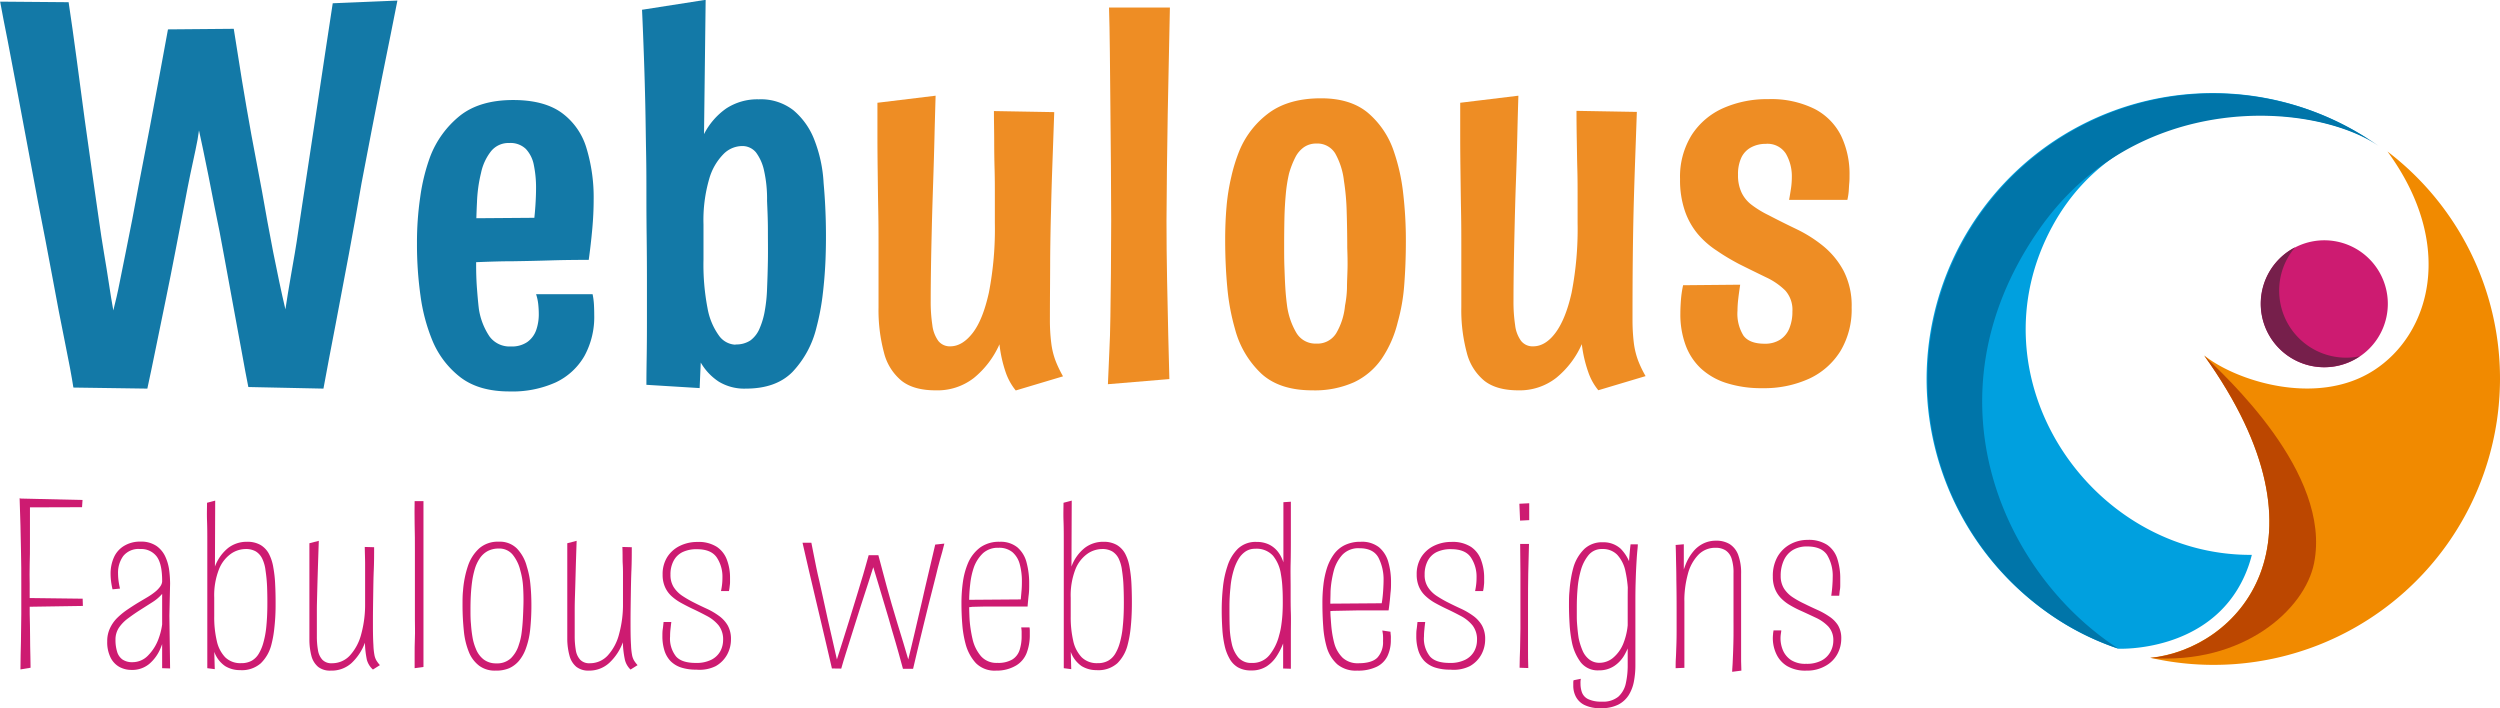 <svg xmlns="http://www.w3.org/2000/svg" viewBox="0 0 565.86 160.29"><defs><style>.cls-1{fill:#cd1b71;}.cls-2{fill:#761f4b;}.cls-3{fill:#00a0df;}.cls-4{fill:#f18a00;}.cls-5{fill:#bc4700;}.cls-6{fill:#0075a9;}.cls-7{fill:#1379a7;}.cls-8{fill:#ee8d24;}</style></defs><g id="Layer_2" data-name="Layer 2"><g id="Layer_1-2" data-name="Layer 1"><path class="cls-1" d="M542.44,85.8a14.37,14.37,0,1,1-14.37-14.37A14.37,14.37,0,0,1,542.44,85.8Z" transform="translate(-1.97 -17.04)"/><path class="cls-2" d="M517.85,82.86A15,15,0,0,1,521.47,73a14.37,14.37,0,1,0,14.64,24.67A15.82,15.82,0,0,1,533,98,15.16,15.16,0,0,1,517.85,82.86Z" transform="translate(-1.97 -17.04)"/><path class="cls-3" d="M510,147.42a28.23,28.23,0,0,0,1.66-4.79c-36.45.25-63.94-40.09-45.06-74.54,16-29.21,54.39-28.6,71.45-19.53a64.74,64.74,0,1,0-68.7,109.73,61.12,61.12,0,0,0,12.09,5.58S502.17,164.86,510,147.42Z" transform="translate(-1.97 -17.04)"/><path class="cls-4" d="M542.36,51.33c15.47,21.14,9.74,41.4-3.24,49.63s-31.26,2.17-38.25-3.48c30.54,42.61,7.28,66.5-12.21,68.44a64.81,64.81,0,0,0,79.17-63.12A64.63,64.63,0,0,0,542.36,51.33Z" transform="translate(-1.97 -17.04)"/><path class="cls-5" d="M525.74,144.53c4.11-20.51-20.4-42.57-24.87-47,30.54,42.61,7.28,66.5-12.21,68.44C509.73,167.53,523.64,155,525.74,144.53Z" transform="translate(-1.97 -17.04)"/><path class="cls-6" d="M463,69.71c-25.7,37.8-7.34,77.49,18.46,94.15a61.34,61.34,0,0,1-12.06-5.57,64.74,64.74,0,1,1,71-108.18C525.73,40,485.16,37.06,463,69.71Z" transform="translate(-1.97 -17.04)"/><path class="cls-7" d="M35.32,105l-16.74-.24Q18,101,16.67,94.5T13.84,79.8q-1.53-8.25-3.26-17Q9.35,56.18,8.12,49.65T5.78,37.16q-1.11-6-2.09-11C3,22.79,2.46,19.87,2,17.41l15.5.13q.87,5.78,1.79,12.67T21.17,44.3q1,7.2,2,14.21.61,4.18,1.17,8.18t1.17,7.63q.62,3.63,1.11,6.89c.33,2.18.65,4.21,1,6.09.5-2,1-4.06,1.42-6.27l1.41-7q.75-3.63,1.48-7.45T33.35,59q1.35-6.89,2.58-13.41t2.28-12.24c.69-3.82,1.29-7,1.78-9.66l14.89-.13q.85,5.55,1.85,11.63t2.15,12.43q1.17,6.35,2.4,12.74l1.23,6.89q.62,3.44,1.29,6.83c.45,2.25.9,4.47,1.36,6.64s.92,4.29,1.41,6.34c.33-2.22.76-4.84,1.29-7.88S69,72.79,69.52,69.09s1.15-7.5,1.73-11.44q1.09-7.26,2.21-14.58t2.09-13.91q1-6.57,1.73-11.38l14.64-.61q-.61,3.2-1.54,7.75t-2,9.9q-1.05,5.35-2.21,11.32T83.8,58.51q-1.36,8-2.89,16.18t-3,15.88Q76.42,98.25,75.18,105l-17-.36q-.62-3.07-1.47-7.82T54.82,86.57Q53.77,81,52.73,75.18T50.57,64.05q-.74-3.94-1.41-7.2t-1.23-6c-.37-1.8-.68-3.24-.92-4.3-.17,1.31-.43,2.81-.8,4.49s-.76,3.5-1.17,5.47-.82,4.06-1.23,6.28q-1,5.16-2.1,10.89T39.44,85.09q-1.17,5.66-2.22,10.83C36.52,99.36,35.89,102.4,35.32,105Z" transform="translate(-1.97 -17.04)"/><path class="cls-7" d="M117.27,105.64q-6.9,0-11.08-3.2A20.29,20.29,0,0,1,99.79,94a40.93,40.93,0,0,1-2.64-10,83,83,0,0,1-.8-11.87,70.71,70.71,0,0,1,.74-10.52A43.85,43.85,0,0,1,99.3,52.6a21.92,21.92,0,0,1,6.83-9.41q4.49-3.51,12-3.51,6.89,0,10.89,2.83a15.21,15.21,0,0,1,5.66,7.94,38.43,38.43,0,0,1,1.66,11.88q0,3.08-.31,6.52t-.8,7L122.8,67.37c.17-1.39.29-2.73.37-4s.13-2.48.13-3.63a25.42,25.42,0,0,0-.5-5.35A7.31,7.31,0,0,0,121,50.76a5,5,0,0,0-3.75-1.35,5.07,5.07,0,0,0-4.12,1.84,11.84,11.84,0,0,0-2.28,4.92,33,33,0,0,0-.92,6.71q-.2,3.87-.19,8.06v6c0,1.93.06,3.73.19,5.41s.26,3.22.43,4.62a15.22,15.22,0,0,0,2.4,6.21,5.62,5.62,0,0,0,4.86,2.28,6.16,6.16,0,0,0,3.69-1,5.59,5.59,0,0,0,2-2.64,10.79,10.79,0,0,0,.61-3.76,21.25,21.25,0,0,0-.12-2.15,11,11,0,0,0-.49-2.28h12.79a15.79,15.79,0,0,1,.31,2.4q.06,1.17.06,2.28a18.38,18.38,0,0,1-2.21,9.29,14.73,14.73,0,0,1-6.52,6A23.88,23.88,0,0,1,117.27,105.64ZM100.41,76.85l-.25-10.34L133,66.26l2.21,9.6q-4.8,0-8.61.12t-8.43.19c-3.08,0-6.17.12-9.29.25S103,76.68,100.41,76.85Z" transform="translate(-1.97 -17.04)"/><path class="cls-7" d="M170.79,105a11.11,11.11,0,0,1-6.15-1.59,12.93,12.93,0,0,1-4.06-4.31l-.25,5.78-12.05-.74q0-2.32.06-6T148.4,90V80.54q0-4.92-.06-9.72t-.06-9c0-3.36,0-6.78-.07-10.27s-.1-7.06-.18-10.71-.18-7.28-.31-10.89-.26-7.17-.43-10.7L161.69,17l-.37,30.4a15.88,15.88,0,0,1,5-5.79,12.87,12.87,0,0,1,7.39-2.09A12,12,0,0,1,181.56,42a16.43,16.43,0,0,1,4.74,6.71,31.3,31.3,0,0,1,2.09,9.78q.38,4.18.49,8.61t-.06,8.74c-.12,2.87-.35,5.6-.67,8.18a53.69,53.69,0,0,1-1.36,7.08,22.16,22.16,0,0,1-5.47,10.15C178.81,103.77,175.31,105,170.79,105Zm-2.33-10a5.73,5.73,0,0,0,3.38-.92,6.46,6.46,0,0,0,2.09-2.77,17.38,17.38,0,0,0,1.17-4.07,34.13,34.13,0,0,0,.49-4.86c.08-1.92.15-4,.19-6.33s0-4.64,0-7-.11-4.55-.19-6.52a29.39,29.39,0,0,0-.67-6.83,10.59,10.59,0,0,0-1.85-4.18,4,4,0,0,0-3.26-1.42,6,6,0,0,0-4.06,1.79,13.1,13.1,0,0,0-3.26,5.66,33.38,33.38,0,0,0-1.29,10.27v8a52.23,52.23,0,0,0,.92,11A15.06,15.06,0,0,0,164.7,93,4.82,4.82,0,0,0,168.46,95.06Z" transform="translate(-1.97 -17.04)"/><path class="cls-8" d="M213.74,105.39c-3.28,0-5.85-.71-7.69-2.15a12,12,0,0,1-4-6.4,37.27,37.27,0,0,1-1.23-10.27v-13c0-2.78,0-5.7-.06-8.73s-.09-6-.13-9-.06-5.76-.06-8.42V40.3l13.17-1.6c-.08,2.71-.17,5.74-.25,9.11s-.18,6.82-.3,10.39-.23,7-.31,10.4-.15,6.46-.19,9.29-.06,5.23-.06,7.2a35.61,35.61,0,0,0,.37,5.54,7.67,7.67,0,0,0,1.35,3.57,3.29,3.29,0,0,0,2.71,1.23c1.8,0,3.49-1,5.05-3s2.78-5.06,3.69-9.17a75.57,75.57,0,0,0,1.35-15.75v-6c0-2,0-4.07-.06-6.16S227,51.15,227,49s-.06-4.44-.06-6.82l13.65.24q-.24,6.9-.43,12.18t-.3,10.28q-.14,5-.19,10.77c0,3.85-.06,8.41-.06,13.65a41.1,41.1,0,0,0,.31,5.42,17.14,17.14,0,0,0,1,4.06,26.39,26.39,0,0,0,1.66,3.44l-10.7,3.2a13.39,13.39,0,0,1-2.28-4.12,29.67,29.67,0,0,1-1.41-6.33,20.48,20.48,0,0,1-5.79,7.62A13.41,13.41,0,0,1,213.74,105.39Z" transform="translate(-1.97 -17.04)"/><path class="cls-8" d="M252.74,104q.13-3.45.31-7.14c.13-2.46.21-5.16.25-8.12s.08-6.21.12-9.78.06-7.57.06-12q0-5.78-.06-12.43l-.12-13.29q-.06-6.64-.12-12.49t-.19-10h13.78q-.12,5.54-.24,11.62t-.25,12.43q-.12,6.34-.18,12.43T266,67q0,6.52.13,13.29T266.4,93c.08,3.93.17,7.22.25,9.84Z" transform="translate(-1.97 -17.04)"/><path class="cls-8" d="M299,105.39q-7.38,0-11.5-3.75a21.31,21.31,0,0,1-6-10.15,50.19,50.19,0,0,1-1.73-9.29c-.32-3.41-.49-7-.49-10.89q0-3.94.31-7.51A47,47,0,0,1,280.68,57a37.82,37.82,0,0,1,1.84-5.9,20.2,20.2,0,0,1,6.83-8.62q4.48-3.19,11.63-3.19,6.64,0,10.58,3.26a19.58,19.58,0,0,1,5.91,8.79,43.85,43.85,0,0,1,2.09,9.36,92.59,92.59,0,0,1,.62,11c0,3.44-.13,6.73-.37,9.84A42.55,42.55,0,0,1,318.33,90a25.31,25.31,0,0,1-3.63,8.25,15.84,15.84,0,0,1-6.21,5.29A21.74,21.74,0,0,1,299,105.39Zm.86-10.58a5,5,0,0,0,4.55-2.34,15.05,15.05,0,0,0,2-6.27,24,24,0,0,0,.44-3.88c0-1.35.08-2.81.12-4.37s0-3.15-.06-4.8c0-3-.05-5.72-.13-8.3a53.1,53.1,0,0,0-.61-6.83,16.4,16.4,0,0,0-2-6.28,4.72,4.72,0,0,0-4.25-2.21,4.83,4.83,0,0,0-2.77.8,6.24,6.24,0,0,0-2,2.34,20.24,20.24,0,0,0-1.41,3.63A33.88,33.88,0,0,0,293,61c-.16,1.77-.27,3.63-.31,5.6s-.06,4-.06,6.16c0,1.55,0,3.13.06,4.73s.11,3.08.19,4.43.2,2.69.37,4a16.49,16.49,0,0,0,2.15,6.46A5,5,0,0,0,299.87,94.81Z" transform="translate(-1.97 -17.04)"/><path class="cls-8" d="M345.65,105.39c-3.28,0-5.85-.71-7.69-2.15a12,12,0,0,1-4-6.4,37.27,37.27,0,0,1-1.23-10.27v-13c0-2.78,0-5.7-.06-8.73s-.09-6-.13-9-.06-5.76-.06-8.42V40.3l13.17-1.6c-.09,2.71-.17,5.74-.25,9.11s-.18,6.82-.31,10.39-.22,7-.3,10.4-.15,6.46-.19,9.29-.06,5.23-.06,7.2a35.61,35.61,0,0,0,.37,5.54,7.46,7.46,0,0,0,1.35,3.57A3.29,3.29,0,0,0,349,95.43c1.8,0,3.49-1,5-3s2.79-5.06,3.7-9.17a75.57,75.57,0,0,0,1.35-15.75v-6c0-2,0-4.07-.06-6.16s-.08-4.22-.12-6.4-.07-4.44-.07-6.82l13.66.24q-.24,6.9-.43,12.18c-.12,3.53-.23,7-.31,10.28s-.14,6.91-.18,10.77-.06,8.41-.06,13.65a43.05,43.05,0,0,0,.3,5.42,17.62,17.62,0,0,0,1,4.06,25.16,25.16,0,0,0,1.66,3.44l-10.7,3.2a13.19,13.19,0,0,1-2.28-4.12A29.62,29.62,0,0,1,360,94.94a20.36,20.36,0,0,1-5.78,7.62A13.41,13.41,0,0,1,345.65,105.39Z" transform="translate(-1.97 -17.04)"/><path class="cls-8" d="M400.9,104.9a25.93,25.93,0,0,1-8.19-1.17,15.34,15.34,0,0,1-5.78-3.32,13.74,13.74,0,0,1-3.45-5.29A20.14,20.14,0,0,1,382.31,88c0-1,.05-2,.13-3.07a24.14,24.14,0,0,1,.49-3.33l12.92-.12c-.16,1.07-.31,2.11-.43,3.14a24.14,24.14,0,0,0-.18,2.77A9.37,9.37,0,0,0,396.59,93q1.35,1.84,4.8,1.84a6.31,6.31,0,0,0,3.5-.92A5.45,5.45,0,0,0,407,91.3a9.83,9.83,0,0,0,.67-3.75,6.55,6.55,0,0,0-1.6-4.74,15.43,15.43,0,0,0-4.36-3c-1.85-.9-3.88-1.89-6.1-3-1.72-.91-3.4-1.89-5-3a19.68,19.68,0,0,1-4.31-3.75,16.55,16.55,0,0,1-2.95-5.23,21.39,21.39,0,0,1-1.11-7.26,17.84,17.84,0,0,1,2.65-10,16.37,16.37,0,0,1,7.2-6.09,24.51,24.51,0,0,1,10.09-2,22.08,22.08,0,0,1,10.52,2.22,13.75,13.75,0,0,1,6,6.09,20,20,0,0,1,1.9,8.92c0,.57,0,1.17-.06,1.78s-.08,1.21-.12,1.79a14.34,14.34,0,0,1-.31,2H406.92c.17-.91.31-1.79.44-2.65a17.44,17.44,0,0,0,.18-2.4,10.19,10.19,0,0,0-1.35-5.41,4.92,4.92,0,0,0-4.56-2.22,6.91,6.91,0,0,0-3.32.8,5.12,5.12,0,0,0-2.21,2.34,8.86,8.86,0,0,0-.74,3.88,9,9,0,0,0,.8,4,7.58,7.58,0,0,0,2.34,2.83,22.75,22.75,0,0,0,3.75,2.28q3.08,1.61,6.4,3.2a30.44,30.44,0,0,1,6.09,3.88,18.52,18.52,0,0,1,4.55,5.6,17.23,17.23,0,0,1,1.79,8.24,18.27,18.27,0,0,1-2.53,9.84,16.43,16.43,0,0,1-7,6.22A24.48,24.48,0,0,1,400.9,104.9Z" transform="translate(-1.97 -17.04)"/><path class="cls-1" d="M6.6,168.56c0-2.25.07-4.33.11-6.22s.06-4,.08-6.29,0-4.62,0-7,0-4.62-.06-6.89-.08-4.35-.13-6.22-.12-3.91-.19-6.13l2.34.66c0,1.74,0,3.32,0,4.74s0,3,0,4.63,0,3.32-.06,5,0,3.09,0,4.36,0,2.73,0,4.39,0,3.33.06,5,0,3.29.05,4.74.05,3.07.09,4.85ZM8,131.88l-1.52-2,14.17.33-.11,1.63Zm-.32,22.51v-2l13,.16.05,1.64Z" transform="translate(-1.97 -17.04)"/><path class="cls-1" d="M31.67,168.67A5.65,5.65,0,0,1,29,168a4.93,4.93,0,0,1-2-2.12,7.82,7.82,0,0,1-.76-3.68,6.76,6.76,0,0,1,.6-2.91A8.06,8.06,0,0,1,28.4,157a16.34,16.34,0,0,1,2.26-1.88c.82-.56,1.65-1.1,2.48-1.61l2.07-1.23A14.77,14.77,0,0,0,37,151.06a6,6,0,0,0,1.22-1.25,2.33,2.33,0,0,0,.47-1.36l.87.6a3.61,3.61,0,0,1-.87,2.39,9.73,9.73,0,0,1-2.24,1.91l-2.83,1.8q-1.36.87-2.64,1.83a8.69,8.69,0,0,0-2.08,2.12,4.85,4.85,0,0,0-.79,2.75,8.89,8.89,0,0,0,.36,2.67,3.3,3.3,0,0,0,1.2,1.78,3.84,3.84,0,0,0,2.31.62,4.85,4.85,0,0,0,3.49-1.5,10.47,10.47,0,0,0,2.43-3.92,14.68,14.68,0,0,0,.9-5.15l1.3-2.07a34.39,34.39,0,0,1-.46,4.79,20.38,20.38,0,0,1-1.33,4.69,9.34,9.34,0,0,1-2.54,3.54A6,6,0,0,1,31.67,168.67Zm7-.39V148.45q0-3.87-1.28-5.51a4.4,4.4,0,0,0-3.68-1.63,4.45,4.45,0,0,0-3.84,1.58,6.44,6.44,0,0,0-1.18,4,13,13,0,0,0,.11,1.6,17.58,17.58,0,0,0,.33,1.77l-1.69.17a18.11,18.11,0,0,1-.33-1.8,14.09,14.09,0,0,1-.11-1.69,9,9,0,0,1,.74-3.71A5.72,5.72,0,0,1,30,140.63a6.93,6.93,0,0,1,3.76-1,6.19,6.19,0,0,1,3.65,1,6,6,0,0,1,2,2.45,10.65,10.65,0,0,1,.87,3.13,25,25,0,0,1,.19,2.94l-.16,7.25.16,11.94Z" transform="translate(-1.97 -17.04)"/><path class="cls-1" d="M56.31,168.72a6.4,6.4,0,0,1-3.36-.9,6.6,6.6,0,0,1-2.48-3.24l.11,3.92-1.69-.22c0-.94,0-2,0-3.18s0-2.45,0-3.79,0-2.71,0-4.09,0-2.73,0-4.06v-8.31c0-1.67,0-3.36,0-5.07s0-3.33-.06-4.88,0-2.89,0-4.06l1.85-.49-.06,14.93a9.78,9.78,0,0,1,3-4.22,6.88,6.88,0,0,1,4.25-1.39,5.91,5.91,0,0,1,3.05.71,5.15,5.15,0,0,1,1.91,2,10.13,10.13,0,0,1,1,3.08,28,28,0,0,1,.43,4c.08,1.56.1,3.19.09,4.88s-.11,3.29-.28,4.8a24.65,24.65,0,0,1-.68,3.84A8.91,8.91,0,0,1,61,167.17,6.49,6.49,0,0,1,56.31,168.72Zm.27-1.58a4.74,4.74,0,0,0,2.4-.57,4.42,4.42,0,0,0,1.6-1.64,9.83,9.83,0,0,0,1-2.42,20.41,20.41,0,0,0,.66-3.54c.14-1.39.22-2.86.24-4.42s0-3.07-.05-4.52a33.25,33.25,0,0,0-.36-3.87,8.34,8.34,0,0,0-.76-2.7,3.91,3.91,0,0,0-1.44-1.61,4.48,4.48,0,0,0-2.32-.54,5.92,5.92,0,0,0-3.33,1.09,7.84,7.84,0,0,0-2.69,3.51,16.14,16.14,0,0,0-1.07,6.41v4.25a23.3,23.3,0,0,0,.58,5.53,7.69,7.69,0,0,0,1.9,3.71A4.9,4.9,0,0,0,56.58,167.14Z" transform="translate(-1.97 -17.04)"/><path class="cls-1" d="M76.85,168.83A4.38,4.38,0,0,1,74,168a4.83,4.83,0,0,1-1.53-2.45A14.77,14.77,0,0,1,72,161.8v-9.92c0-1.53,0-3,0-4.55s0-2.9,0-4.17V140l2.13-.55c-.11,3.16-.19,5.73-.25,7.69s-.1,3.55-.13,4.77-.06,2.25-.06,3.1v6a17.76,17.76,0,0,0,.25,3.18,4.13,4.13,0,0,0,1,2.18,2.77,2.77,0,0,0,2.15.79,5.45,5.45,0,0,0,4.09-1.77,11.4,11.4,0,0,0,2.56-4.85,25.31,25.31,0,0,0,.87-6.89v-3.79c0-1,0-1.83,0-2.62s0-1.65,0-2.61-.05-2.23-.08-3.79l2.12.06c0,1.59,0,3.33-.08,5.2s-.1,3.79-.13,5.75-.06,3.9-.06,5.8,0,3.72.11,5.43a15.24,15.24,0,0,0,.22,2.15,3.92,3.92,0,0,0,.49,1.36,7.85,7.85,0,0,0,.76,1l-1.58,1A4.59,4.59,0,0,1,85,166.35a21.59,21.59,0,0,1-.43-3.84,12,12,0,0,1-3,4.58A6.69,6.69,0,0,1,76.85,168.83Z" transform="translate(-1.97 -17.04)"/><path class="cls-1" d="M95.82,168.28c0-.83,0-1.83,0-3s0-2.45.06-3.85,0-2.83,0-4.3,0-2.93,0-4.39,0-3.13,0-5,0-3.9,0-6,0-4.09-.06-6.05,0-3.7,0-5.23h2c0,1.56,0,3.33,0,5.29s0,4,0,6.07,0,4.09,0,6V168Z" transform="translate(-1.97 -17.04)"/><path class="cls-1" d="M114.13,168.83a5.91,5.91,0,0,1-3.68-1.09,7.34,7.34,0,0,1-2.26-2.89,16.88,16.88,0,0,1-1.23-5,57.06,57.06,0,0,1-.3-5.89c0-1.09,0-2.15.11-3.19a22.87,22.87,0,0,1,.41-3,21.6,21.6,0,0,1,.74-2.73,9.44,9.44,0,0,1,2.53-3.89,6.38,6.38,0,0,1,4.44-1.5,5.46,5.46,0,0,1,4.09,1.55,9.23,9.23,0,0,1,2.23,4.06,19.15,19.15,0,0,1,.82,4.12c.15,1.5.22,3.06.22,4.66a52.3,52.3,0,0,1-.27,5.42,17.89,17.89,0,0,1-1.09,4.66,9.06,9.06,0,0,1-1.47,2.51,6.29,6.29,0,0,1-2.21,1.66A7.56,7.56,0,0,1,114.13,168.83Zm.16-1.64a4.57,4.57,0,0,0,3.33-1.17,7.19,7.19,0,0,0,1.8-3.08,13.06,13.06,0,0,0,.62-2.72c.13-1,.22-2,.28-3.11s.1-2.2.13-3.32,0-2.58-.08-3.93a17.2,17.2,0,0,0-.63-3.7,9,9,0,0,0-1.71-3.55,3.89,3.89,0,0,0-3.14-1.41,5.28,5.28,0,0,0-2.53.57,5,5,0,0,0-1.77,1.61,8.81,8.81,0,0,0-1.15,2.45,19.86,19.86,0,0,0-.6,2.78c-.14,1-.24,2.07-.3,3.16s-.08,2.18-.08,3.27,0,2.17.11,3.24a29.72,29.72,0,0,0,.35,3,11.64,11.64,0,0,0,.74,2.56,5.64,5.64,0,0,0,1.74,2.43A4.55,4.55,0,0,0,114.29,167.19Z" transform="translate(-1.97 -17.04)"/><path class="cls-1" d="M135.28,168.83a4.41,4.41,0,0,1-2.87-.87,4.88,4.88,0,0,1-1.52-2.45,14.74,14.74,0,0,1-.52-3.71v-9.92c0-1.53,0-3,0-4.55s0-2.9,0-4.17V140l2.12-.55c-.11,3.16-.19,5.73-.24,7.69s-.1,3.55-.14,4.77-.06,2.25-.06,3.1v6a18.74,18.74,0,0,0,.25,3.18,4.13,4.13,0,0,0,1,2.18,2.79,2.79,0,0,0,2.15.79,5.45,5.45,0,0,0,4.09-1.77,11.29,11.29,0,0,0,2.56-4.85,25.3,25.3,0,0,0,.88-6.89v-3.79c0-1,0-1.83,0-2.62s0-1.65-.06-2.61,0-2.23-.08-3.79l2.13.06c0,1.59,0,3.33-.08,5.2s-.11,3.79-.14,5.75-.06,3.9-.06,5.8,0,3.72.11,5.43a15.24,15.24,0,0,0,.22,2.15,3.92,3.92,0,0,0,.49,1.36,7.11,7.11,0,0,0,.77,1l-1.59,1a4.5,4.5,0,0,1-1.3-2.32,21.44,21.44,0,0,1-.44-3.84,12,12,0,0,1-3,4.58A6.68,6.68,0,0,1,135.28,168.83Z" transform="translate(-1.97 -17.04)"/><path class="cls-1" d="M159.58,168.61a10.73,10.73,0,0,1-3.46-.49,6,6,0,0,1-2.37-1.44,6.06,6.06,0,0,1-1.39-2.4,10.74,10.74,0,0,1-.46-3.3c0-.51,0-1,.08-1.52s.12-1.06.19-1.64h1.75c-.08.62-.14,1.2-.2,1.74s-.08,1.06-.08,1.53a6.49,6.49,0,0,0,1.36,4.55c.91,1,2.4,1.45,4.47,1.45a7.46,7.46,0,0,0,3.55-.74,4.76,4.76,0,0,0,2-1.93,5.34,5.34,0,0,0,.62-2.46,5.16,5.16,0,0,0-1-3.35,8.57,8.57,0,0,0-2.67-2.15c-1.09-.58-2.22-1.15-3.38-1.69-.84-.4-1.65-.82-2.43-1.25A11.35,11.35,0,0,1,154,152a6.19,6.19,0,0,1-1.5-2.07,6.73,6.73,0,0,1-.55-2.84,7.22,7.22,0,0,1,1.07-4,7,7,0,0,1,2.86-2.51,8.87,8.87,0,0,1,3.92-.87,7.64,7.64,0,0,1,4.44,1.12,6,6,0,0,1,2.29,3,11.28,11.28,0,0,1,.68,4c0,.32,0,.65,0,1s-.05.65-.09,1a8.33,8.33,0,0,1-.16,1h-1.8c.11-.51.19-1,.25-1.55s.08-1,.08-1.56a7.8,7.8,0,0,0-1.28-4.49c-.86-1.26-2.35-1.88-4.5-1.88a7.26,7.26,0,0,0-3.3.68,4.54,4.54,0,0,0-2,2,6.4,6.4,0,0,0-.68,3.08,5.11,5.11,0,0,0,.73,2.83,6.81,6.81,0,0,0,2,2,24.82,24.82,0,0,0,2.65,1.52c.94.48,1.91.94,2.89,1.39a15.72,15.72,0,0,1,2.69,1.58,7.05,7.05,0,0,1,2,2.18,6.23,6.23,0,0,1,.73,3.14,7.17,7.17,0,0,1-.87,3.46,6.69,6.69,0,0,1-2.59,2.61A8.24,8.24,0,0,1,159.58,168.61Z" transform="translate(-1.97 -17.04)"/><path class="cls-1" d="M190.27,168.34q-.56-2.51-1.18-5.07t-1.22-5.2q-.6-2.65-1.26-5.32c-.25-1.09-.5-2.17-.76-3.24s-.51-2.14-.76-3.22-.5-2.14-.74-3.21-.48-2.14-.73-3.19h2c.15.73.31,1.55.49,2.48s.39,1.92.6,3,.47,2.16.74,3.32.54,2.35.79,3.55c.36,1.71.74,3.41,1.12,5.12s.75,3.32,1.11,4.85.68,2.89.93,4.09l1.36-4.28c.48-1.47.94-3,1.39-4.44s.9-3,1.34-4.36.85-2.83,1.25-4.12.76-2.49,1.06-3.59.58-2,.79-2.81h2.19c.29,1.09.59,2.24.92,3.46s.67,2.46,1,3.73l1.09,3.87c.43,1.49.88,3,1.33,4.47s.89,2.92,1.31,4.28.79,2.63,1.12,3.79c.25-1,.5-2,.73-3s.48-2.08.74-3.13.51-2.14.76-3.27.53-2.29.82-3.49c.22-1,.44-2,.68-3s.48-2.09.74-3.16.51-2.19.79-3.36l.84-3.59,2.07-.22c-.32,1.27-.64,2.51-1,3.7s-.61,2.38-.9,3.52l-.84,3.32c-.28,1.08-.54,2.12-.8,3.14q-.65,2.61-1.25,5.09l-1.17,4.83c-.38,1.56-.76,3.14-1.12,4.74h-2.29c-.25-.91-.6-2.12-1-3.63s-.92-3.16-1.45-5-1-3.57-1.55-5.32q-.87-2.94-1.61-5.39t-1.11-3.66c-.26.8-.63,2-1.12,3.52s-1.05,3.24-1.66,5.1-1.17,3.66-1.75,5.53-1.12,3.58-1.61,5.12-.86,2.77-1.11,3.68Z" transform="translate(-1.97 -17.04)"/><path class="cls-1" d="M227.44,168.83a6,6,0,0,1-4.58-1.69,10.32,10.32,0,0,1-2.34-4.36,23.91,23.91,0,0,1-.74-4.39c-.13-1.58-.19-3.2-.19-4.87a33.67,33.67,0,0,1,.35-4.91,17,17,0,0,1,1.17-4.2,8.68,8.68,0,0,1,2.73-3.46,7.27,7.27,0,0,1,4.41-1.28,6,6,0,0,1,4,1.26,6.68,6.68,0,0,1,2.07,3.4,18.21,18.21,0,0,1,.6,4.88c0,.8,0,1.63-.11,2.48s-.16,1.73-.27,2.64L233,152.86c.07-.73.13-1.43.19-2.13s.08-1.34.08-2a14.71,14.71,0,0,0-.49-4,5.43,5.43,0,0,0-1.64-2.7,4.7,4.7,0,0,0-3.16-1,5,5,0,0,0-3.49,1.2,8.29,8.29,0,0,0-2.07,3.16,17.19,17.19,0,0,0-.84,3.79,35.52,35.52,0,0,0-.25,4.28q0,1.47.06,2.91a24.76,24.76,0,0,0,.24,2.79c.13.89.28,1.73.47,2.53a9.05,9.05,0,0,0,1.93,3.9,4.67,4.67,0,0,0,3.68,1.49,6.29,6.29,0,0,0,3.38-.76,3.94,3.94,0,0,0,1.66-2.15,10.06,10.06,0,0,0,.46-3.19c0-.29,0-.6,0-.93s-.05-.65-.09-1H235a5.16,5.16,0,0,1,.06.79v.85a11.29,11.29,0,0,1-.71,4.14,5.71,5.71,0,0,1-2.37,2.83A8.59,8.59,0,0,1,227.44,168.83Zm-7-14.28v-1.74l14.23-.11-.11,1.63h-3.52c-1.18,0-2.32,0-3.43,0l-3.08,0-2.48.06C221.36,154.49,220.82,154.51,220.46,154.55Z" transform="translate(-1.97 -17.04)"/><path class="cls-1" d="M250.16,168.72a6.39,6.39,0,0,1-3.35-.9,6.6,6.6,0,0,1-2.48-3.24l.11,3.92-1.69-.22q0-1.41,0-3.18c0-1.18,0-2.45,0-3.79s0-2.71,0-4.09,0-2.73,0-4.06v-8.31c0-1.67,0-3.36,0-5.07s0-3.33-.06-4.88,0-2.89,0-4.06l1.86-.49-.06,14.93a9.62,9.62,0,0,1,3-4.22,6.86,6.86,0,0,1,4.25-1.39,5.93,5.93,0,0,1,3,.71,5.15,5.15,0,0,1,1.91,2,10.13,10.13,0,0,1,1,3.08,29.49,29.49,0,0,1,.43,4c.07,1.56.1,3.19.08,4.88s-.11,3.29-.27,4.8a24.65,24.65,0,0,1-.68,3.84,8.92,8.92,0,0,1-2.32,4.17A6.46,6.46,0,0,1,250.16,168.72Zm.28-1.58a4.67,4.67,0,0,0,2.39-.57,4.45,4.45,0,0,0,1.61-1.64,9.83,9.83,0,0,0,1-2.42,19.57,19.57,0,0,0,.65-3.54c.15-1.39.23-2.86.25-4.42s0-3.07-.06-4.52a31.34,31.34,0,0,0-.35-3.87,8.59,8.59,0,0,0-.76-2.7,4,4,0,0,0-1.45-1.61,4.44,4.44,0,0,0-2.31-.54,5.92,5.92,0,0,0-3.33,1.09,7.86,7.86,0,0,0-2.7,3.51,16.34,16.34,0,0,0-1.06,6.41v4.25a23.87,23.87,0,0,0,.57,5.53,7.79,7.79,0,0,0,1.91,3.71A4.9,4.9,0,0,0,250.44,167.14Z" transform="translate(-1.97 -17.04)"/><path class="cls-1" d="M278.5,155.2a47.81,47.81,0,0,1,.28-5.28,21.72,21.72,0,0,1,1-4.69,9.62,9.62,0,0,1,2.39-4,5.8,5.8,0,0,1,4.2-1.53,6.37,6.37,0,0,1,2.75.55,5.76,5.76,0,0,1,2,1.55,7.59,7.59,0,0,1,1.34,2.53v-3.13c0-1.18,0-2.41,0-3.68s0-2.5,0-3.68v-3.13l1.69-.11q0,4.14,0,7.58c0,2.28,0,4.4-.05,6.34s0,3.76,0,5.43c0,.25,0,.91,0,2s0,2.33.05,3.84,0,3.07,0,4.69,0,3.13,0,4.55,0,2.54,0,3.38l-1.75-.06v-5.66a15.74,15.74,0,0,1-1.44,2.83,7.75,7.75,0,0,1-2.29,2.34,6.21,6.21,0,0,1-3.52.93,5.84,5.84,0,0,1-3-.71,5.19,5.19,0,0,1-1.9-2,10.52,10.52,0,0,1-1.09-2.89,23.46,23.46,0,0,1-.52-3.73C278.55,158.07,278.5,156.66,278.5,155.2Zm1.75-.87c0,1.53,0,3,.05,4.42a19.47,19.47,0,0,0,.44,3.81,7.29,7.29,0,0,0,1.5,3.27,3.8,3.8,0,0,0,3.08,1.26,4.85,4.85,0,0,0,4-1.8,11.54,11.54,0,0,0,2.18-4.47,15.44,15.44,0,0,0,.49-2.32c.11-.78.2-1.58.25-2.4s.08-1.62.08-2.42c0-1.2,0-2.37-.08-3.52a23.25,23.25,0,0,0-.35-3.18,8.54,8.54,0,0,0-1.78-4.15,5,5,0,0,0-4.06-1.58,3.8,3.8,0,0,0-2.18.63,5.38,5.38,0,0,0-1.55,1.66,11.06,11.06,0,0,0-1.06,2.4,18.82,18.82,0,0,0-.79,4.17C280.31,151.62,280.25,153,280.25,154.33Z" transform="translate(-1.97 -17.04)"/><path class="cls-1" d="M309.13,168.83a6.49,6.49,0,0,1-4.49-1.44,8.41,8.41,0,0,1-2.37-3.85,22.2,22.2,0,0,1-.79-4.63c-.13-1.71-.19-3.51-.19-5.39a35.33,35.33,0,0,1,.24-4.23,20.09,20.09,0,0,1,.79-3.68,11.35,11.35,0,0,1,1.58-3.13,6.65,6.65,0,0,1,2.48-2.07,8,8,0,0,1,3.57-.74,6.27,6.27,0,0,1,4.14,1.23,6.7,6.7,0,0,1,2.1,3.29,16.41,16.41,0,0,1,.63,4.75c0,.65,0,1.32-.08,2s-.12,1.39-.2,2.1-.16,1.43-.27,2.15l-1.58-1.47c.11-.61.19-1.21.25-1.8s.1-1.16.13-1.74.06-1.13.06-1.63a10.83,10.83,0,0,0-1.17-5.32c-.79-1.4-2.21-2.1-4.28-2.1a5,5,0,0,0-3.84,1.45,8.69,8.69,0,0,0-2,3.73c-.18.69-.33,1.43-.46,2.21a20.93,20.93,0,0,0-.25,2.45c0,.85-.05,1.72-.05,2.59,0,1.13,0,2.23.08,3.3s.14,2.08.27,3a22.17,22.17,0,0,0,.52,2.67,7.29,7.29,0,0,0,1.91,3.38,5,5,0,0,0,3.6,1.25c2,0,3.47-.43,4.3-1.3a5.14,5.14,0,0,0,1.25-3.71,11.36,11.36,0,0,0,0-1.14c0-.4-.09-.82-.16-1.26l1.85.28c0,.32.06.64.08.95s0,.61,0,.9a8.41,8.41,0,0,1-.76,3.65,5.23,5.23,0,0,1-2.43,2.42A9.63,9.63,0,0,1,309.13,168.83Zm-7-13.41v-1.74l14.22-.11-.11,1.63h-3.51c-1.18,0-2.33,0-3.44,0l-3.08.06-2.48.05C303.06,155.36,302.52,155.39,302.16,155.42Z" transform="translate(-1.97 -17.04)"/><path class="cls-1" d="M330.23,168.61a10.79,10.79,0,0,1-3.47-.49,6,6,0,0,1-2.37-1.44,6.18,6.18,0,0,1-1.39-2.4,10.74,10.74,0,0,1-.46-3.3c0-.51,0-1,.08-1.52s.12-1.06.19-1.64h1.75c-.08.62-.14,1.2-.19,1.74a14.17,14.17,0,0,0-.09,1.53,6.45,6.45,0,0,0,1.37,4.55c.9,1,2.39,1.45,4.47,1.45a7.44,7.44,0,0,0,3.54-.74,4.7,4.7,0,0,0,2-1.93,5.22,5.22,0,0,0,.62-2.46,5.16,5.16,0,0,0-1-3.35,8.57,8.57,0,0,0-2.67-2.15c-1.09-.58-2.22-1.15-3.38-1.69-.84-.4-1.65-.82-2.43-1.25a11.35,11.35,0,0,1-2.12-1.53,6.19,6.19,0,0,1-1.5-2.07,6.88,6.88,0,0,1-.55-2.84,7.22,7.22,0,0,1,1.07-4,7,7,0,0,1,2.86-2.51,8.9,8.9,0,0,1,3.92-.87,7.64,7.64,0,0,1,4.44,1.12,6,6,0,0,1,2.29,3,11.28,11.28,0,0,1,.69,4c0,.32,0,.65,0,1s-.05.65-.08,1a8.37,8.37,0,0,1-.17,1h-1.8c.11-.51.19-1,.25-1.55s.08-1,.08-1.56a7.8,7.8,0,0,0-1.28-4.49c-.85-1.26-2.35-1.88-4.5-1.88a7.25,7.25,0,0,0-3.29.68,4.56,4.56,0,0,0-2,2,6.52,6.52,0,0,0-.68,3.08,5,5,0,0,0,.74,2.83,6.69,6.69,0,0,0,2,2,24.66,24.66,0,0,0,2.64,1.52c.94.48,1.91.94,2.89,1.39a16.21,16.21,0,0,1,2.7,1.58,7.15,7.15,0,0,1,2,2.18,6.23,6.23,0,0,1,.73,3.14,7.17,7.17,0,0,1-.87,3.46,6.69,6.69,0,0,1-2.59,2.61A8.23,8.23,0,0,1,330.23,168.61Z" transform="translate(-1.97 -17.04)"/><path class="cls-1" d="M348.1,134.77l-2.07.11-.16-3.82,2.23-.11Zm-2.18,33.41c0-1.49.07-2.9.11-4.23s.06-2.86.08-4.6,0-3.6,0-5.56v-7.06q0-3.07-.06-6.57h2c-.08,2.36-.13,4.58-.17,6.65s-.05,4.42-.05,7c0,2,0,3.81,0,5.53s0,3.27,0,4.61,0,2.78.06,4.3Z" transform="translate(-1.97 -17.04)"/><path class="cls-1" d="M363.85,168.77a4.86,4.86,0,0,1-4.09-1.82,11.31,11.31,0,0,1-2-4.55,29.57,29.57,0,0,1-.52-4.06c-.09-1.44-.14-2.86-.14-4.28,0-1.09,0-2.15.11-3.19a28.61,28.61,0,0,1,.36-3,21.73,21.73,0,0,1,.62-2.69,9.57,9.57,0,0,1,2.4-3.9,5.84,5.84,0,0,1,4.2-1.5,5.78,5.78,0,0,1,4,1.45,9.25,9.25,0,0,1,2.48,4.71,36.57,36.57,0,0,1,.84,8.77l-1.63-2.29a26.23,26.23,0,0,0-.6-6.07,7.78,7.78,0,0,0-1.88-3.76,4.52,4.52,0,0,0-3.36-1.28,3.83,3.83,0,0,0-3.1,1.36,9.33,9.33,0,0,0-1.75,3.43,21.19,21.19,0,0,0-.73,4c-.13,1.45-.19,2.87-.19,4.25,0,.8,0,1.6,0,2.42s.07,1.62.14,2.4.16,1.54.27,2.26a14.62,14.62,0,0,0,.9,2.89,5,5,0,0,0,1.53,2,3.69,3.69,0,0,0,2.37.74A4.82,4.82,0,0,0,367,166a8.16,8.16,0,0,0,2.45-3.43,15,15,0,0,0,1-5.86l1.63-2.34a32.82,32.82,0,0,1-.19,3.35,24,24,0,0,1-.71,3.81,15.65,15.65,0,0,1-1.42,3.57,7.4,7.4,0,0,1-2.37,2.65A6.12,6.12,0,0,1,363.85,168.77Zm.44,8.56a7.86,7.86,0,0,1-3.71-.73,4.39,4.39,0,0,1-1.93-1.88,5.34,5.34,0,0,1-.58-2.46c0-.21,0-.42,0-.62s0-.41.08-.63l1.64-.33a3.53,3.53,0,0,0-.08.58,5.59,5.59,0,0,0,0,.57,5.7,5.7,0,0,0,.35,2,2.78,2.78,0,0,0,1.42,1.47,6.81,6.81,0,0,0,3.08.55,5.4,5.4,0,0,0,3.71-1.12,5.65,5.65,0,0,0,1.69-3,18.62,18.62,0,0,0,.43-4.17c0-.91,0-2,0-3.22s0-2.75,0-4.55v-6.57c0-1.41,0-2.79.05-4.11s.09-2.56.16-3.71.15-2.16.22-3,.15-1.61.22-2.15h1.64c0,.54-.1,1.25-.17,2.12s-.13,1.87-.19,3-.1,2.35-.14,3.68-.05,2.71-.05,4.17c0,2.07,0,3.82,0,5.26s0,2.68,0,3.73,0,2,0,2.86,0,1.74,0,2.65a19.12,19.12,0,0,1-.33,3.54,9,9,0,0,1-1.17,3.1,6.12,6.12,0,0,1-2.4,2.18A8.39,8.39,0,0,1,364.29,177.33Z" transform="translate(-1.97 -17.04)"/><path class="cls-1" d="M381.24,168.28c0-.68,0-1.43.05-2.23s.07-1.72.11-2.75.06-2.24.06-3.6v-4.77q0-3.7-.06-6.65c0-2-.06-3.61-.08-5s-.05-2.3-.08-2.89l1.85-.16v1.85q0,1.15,0,2.73c0,1.05,0,2.28.05,3.68s.05,3,.08,4.71v15Zm14.88.55-2.08.27c0-.62.08-1.31.11-2.1s.08-1.67.11-2.67.07-2.17.08-3.51,0-2.91,0-4.69v-9.37a10.15,10.15,0,0,0-.43-3.27,3.53,3.53,0,0,0-1.34-1.86,4.09,4.09,0,0,0-2.31-.6,5.27,5.27,0,0,0-3.87,1.58A9.84,9.84,0,0,0,384,147a23.06,23.06,0,0,0-.79,6.29L382,154a31.72,31.72,0,0,1,.38-5.12,18.8,18.8,0,0,1,1.12-4.06,10.92,10.92,0,0,1,1.77-3,6.91,6.91,0,0,1,2.32-1.8,6.51,6.51,0,0,1,2.8-.6,5.79,5.79,0,0,1,3.06.76,4.9,4.9,0,0,1,1.93,2.4,11.61,11.61,0,0,1,.68,4.36v13.84c0,1.31,0,2.44,0,3.38s0,1.79,0,2.54Z" transform="translate(-1.97 -17.04)"/><path class="cls-1" d="M410.83,168.83a8.13,8.13,0,0,1-4.41-1.06A6.28,6.28,0,0,1,404,165a8.41,8.41,0,0,1-.71-4.41c0-.29.08-.58.11-.87h1.75c0,.29-.07.59-.11.9a7,7,0,0,0-.06.9,6.92,6.92,0,0,0,.58,2.78,5,5,0,0,0,1.82,2.15,6,6,0,0,0,3.38.84,7.18,7.18,0,0,0,3.54-.76,4.82,4.82,0,0,0,2-2,5.22,5.22,0,0,0,.63-2.45,4.51,4.51,0,0,0-1.12-3.22,9.31,9.31,0,0,0-2.83-2c-1.15-.54-2.32-1.09-3.52-1.63a22.91,22.91,0,0,1-2.31-1.2,9.48,9.48,0,0,1-2-1.53,6.48,6.48,0,0,1-1.39-2.09,7.28,7.28,0,0,1-.52-2.87,8.78,8.78,0,0,1,1.06-4.49,7.42,7.42,0,0,1,2.86-2.81,8.12,8.12,0,0,1,3.93-1,7.64,7.64,0,0,1,4.44,1.12,6,6,0,0,1,2.29,3.1,14.38,14.38,0,0,1,.68,4.61q0,.6,0,1.23c0,.41,0,.83-.08,1.25s-.09.86-.16,1.33h-1.8c.11-.72.19-1.43.24-2.12s.09-1.34.09-2a9.12,9.12,0,0,0-1.28-5.13q-1.29-1.91-4.5-1.9a6.08,6.08,0,0,0-3.3.84,5.28,5.28,0,0,0-2,2.34,8.23,8.23,0,0,0-.69,3.47,5.29,5.29,0,0,0,.74,2.86,6.75,6.75,0,0,0,2,2,20.36,20.36,0,0,0,2.65,1.47c.94.47,1.9.92,2.88,1.36a17,17,0,0,1,2.7,1.5,6.67,6.67,0,0,1,2,2,5.65,5.65,0,0,1,.74,3,7.31,7.31,0,0,1-.87,3.49,6.7,6.7,0,0,1-2.59,2.64A8.37,8.37,0,0,1,410.83,168.83Z" transform="translate(-1.97 -17.04)"/></g></g></svg>